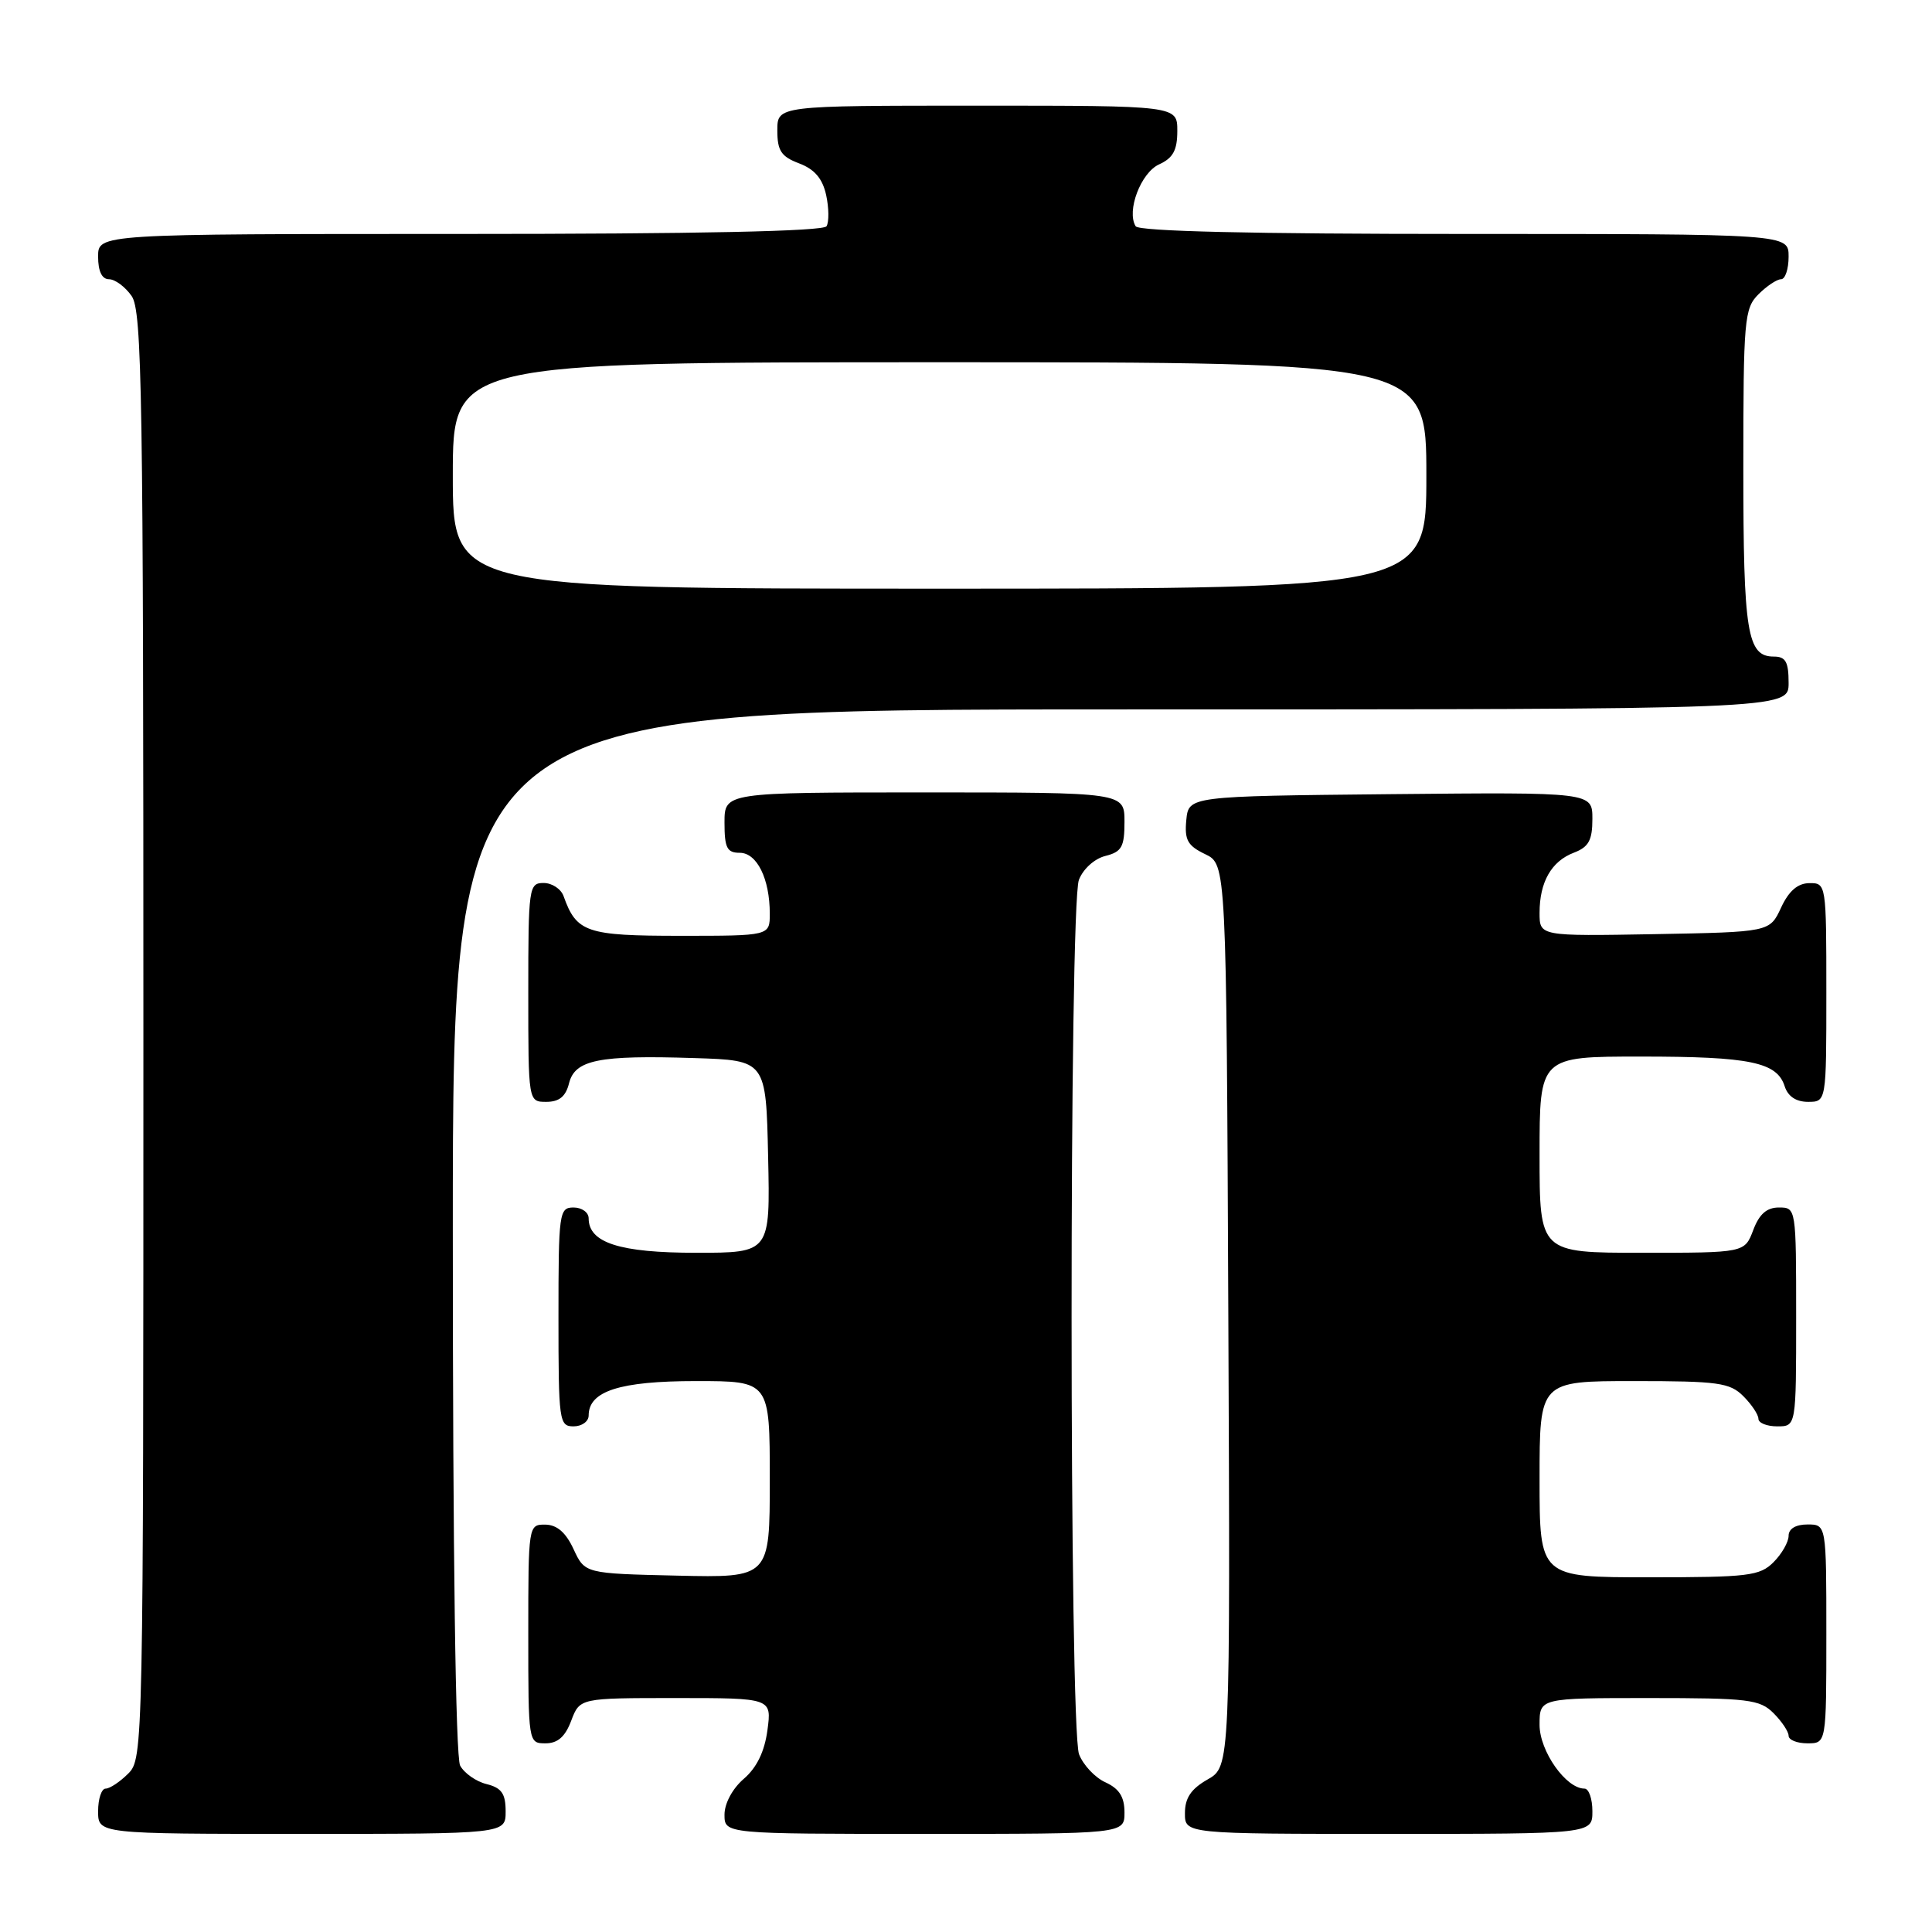 <?xml version="1.0" encoding="UTF-8" standalone="no"?>
<!DOCTYPE svg PUBLIC "-//W3C//DTD SVG 1.1//EN" "http://www.w3.org/Graphics/SVG/1.1/DTD/svg11.dtd" >
<svg xmlns="http://www.w3.org/2000/svg" xmlns:xlink="http://www.w3.org/1999/xlink" version="1.1" viewBox="0 0 256 256">
 <g >
 <path fill="currentColor"
d=" M 67.00 240.02 C 67.00 237.67 66.47 236.90 64.47 236.40 C 63.08 236.06 61.51 234.95 60.97 233.95 C 60.37 232.82 60.00 205.95 60.00 163.07 C 60.00 94.00 60.00 94.00 148.50 94.00 C 237.00 94.00 237.00 94.00 237.00 90.50 C 237.00 87.69 236.61 87.00 235.04 87.00 C 231.51 87.00 231.00 83.86 231.00 62.07 C 231.00 42.33 231.13 40.87 233.00 39.00 C 234.10 37.90 235.45 37.00 236.00 37.00 C 236.55 37.00 237.00 35.65 237.00 34.00 C 237.00 31.00 237.00 31.00 194.06 31.00 C 165.83 31.00 150.90 30.65 150.48 29.98 C 149.24 27.96 151.17 22.88 153.59 21.78 C 155.44 20.94 156.00 19.90 156.00 17.34 C 156.00 14.00 156.00 14.00 129.50 14.00 C 103.00 14.00 103.00 14.00 103.00 17.28 C 103.00 19.98 103.51 20.75 105.89 21.65 C 107.93 22.42 108.99 23.66 109.47 25.85 C 109.84 27.55 109.86 29.41 109.52 29.98 C 109.10 30.65 92.58 31.00 60.94 31.00 C 13.00 31.00 13.00 31.00 13.00 34.00 C 13.00 35.95 13.51 37.00 14.44 37.00 C 15.24 37.00 16.59 38.00 17.44 39.22 C 18.83 41.20 19.00 52.15 19.00 137.22 C 19.00 231.67 18.97 233.03 17.00 235.00 C 15.90 236.10 14.55 237.00 14.00 237.00 C 13.45 237.00 13.00 238.35 13.00 240.00 C 13.00 243.00 13.00 243.00 40.00 243.00 C 67.00 243.00 67.00 243.00 67.00 240.02 Z  M 149.00 240.16 C 149.00 238.10 148.31 237.01 146.48 236.17 C 145.09 235.54 143.52 233.86 142.98 232.45 C 141.67 229.01 141.66 120.03 142.96 116.59 C 143.51 115.15 145.02 113.78 146.46 113.42 C 148.64 112.87 149.00 112.22 149.00 108.89 C 149.00 105.00 149.00 105.00 122.50 105.00 C 96.00 105.00 96.00 105.00 96.00 109.00 C 96.00 112.35 96.33 113.00 98.02 113.00 C 100.30 113.00 102.00 116.44 102.00 121.07 C 102.00 124.00 102.00 124.00 90.15 124.00 C 77.70 124.00 76.39 123.55 74.68 118.75 C 74.34 117.79 73.15 117.00 72.03 117.00 C 70.08 117.00 70.00 117.59 70.00 131.50 C 70.00 146.00 70.00 146.00 72.39 146.00 C 74.10 146.00 74.96 145.30 75.40 143.54 C 76.18 140.43 79.33 139.79 92.00 140.20 C 101.50 140.50 101.50 140.50 101.78 153.25 C 102.06 166.00 102.06 166.00 92.25 166.00 C 82.13 166.00 78.00 164.68 78.00 161.44 C 78.00 160.65 77.10 160.00 76.00 160.00 C 74.09 160.00 74.00 160.67 74.00 174.50 C 74.00 188.33 74.09 189.00 76.00 189.00 C 77.10 189.00 78.00 188.35 78.00 187.56 C 78.00 184.32 82.14 183.00 92.22 183.00 C 102.00 183.00 102.00 183.00 102.00 196.03 C 102.00 209.06 102.00 209.06 89.75 208.78 C 77.50 208.50 77.50 208.50 76.00 205.27 C 74.97 203.05 73.80 202.04 72.25 202.02 C 70.02 202.00 70.00 202.12 70.00 216.50 C 70.00 230.93 70.01 231.00 72.28 231.00 C 73.90 231.00 74.89 230.13 75.69 228.00 C 76.83 225.00 76.83 225.00 89.54 225.00 C 102.26 225.00 102.26 225.00 101.69 229.25 C 101.31 232.09 100.28 234.22 98.56 235.70 C 97.06 236.99 96.00 238.96 96.00 240.45 C 96.00 243.00 96.00 243.00 122.50 243.00 C 149.00 243.00 149.00 243.00 149.00 240.16 Z  M 211.00 240.00 C 211.00 238.35 210.53 237.00 209.95 237.00 C 207.50 237.00 204.00 232.04 204.00 228.55 C 204.00 225.00 204.00 225.00 218.50 225.00 C 231.67 225.00 233.18 225.18 235.00 227.00 C 236.10 228.10 237.00 229.45 237.00 230.00 C 237.00 230.55 238.12 231.00 239.50 231.00 C 242.00 231.00 242.00 231.00 242.00 216.50 C 242.00 202.00 242.00 202.00 239.50 202.00 C 237.94 202.00 237.00 202.57 237.00 203.50 C 237.00 204.32 236.10 205.90 235.00 207.00 C 233.18 208.82 231.67 209.00 218.50 209.00 C 204.00 209.00 204.00 209.00 204.00 196.00 C 204.00 183.00 204.00 183.00 216.50 183.00 C 227.67 183.00 229.21 183.21 231.00 185.00 C 232.10 186.10 233.00 187.45 233.00 188.00 C 233.00 188.55 234.12 189.00 235.50 189.00 C 238.00 189.00 238.00 189.00 238.00 174.50 C 238.00 160.07 237.99 160.00 235.72 160.00 C 234.10 160.00 233.11 160.87 232.31 163.00 C 231.17 166.00 231.17 166.00 217.59 166.00 C 204.00 166.00 204.00 166.00 204.00 153.00 C 204.00 140.00 204.00 140.00 217.43 140.00 C 231.91 140.00 235.46 140.74 236.48 143.94 C 236.91 145.28 237.99 146.00 239.57 146.00 C 242.00 146.00 242.00 146.00 242.00 131.50 C 242.00 117.12 241.98 117.00 239.75 117.02 C 238.20 117.04 237.03 118.05 236.00 120.27 C 234.50 123.50 234.50 123.50 219.25 123.78 C 204.00 124.05 204.00 124.05 204.00 120.96 C 204.00 116.87 205.57 114.11 208.56 112.98 C 210.51 112.23 211.00 111.34 211.00 108.51 C 211.00 104.97 211.00 104.97 184.25 105.23 C 157.50 105.50 157.50 105.50 157.19 108.67 C 156.94 111.30 157.36 112.06 159.69 113.18 C 162.50 114.53 162.50 114.53 162.76 174.31 C 163.02 234.08 163.02 234.08 160.01 235.79 C 157.82 237.04 157.01 238.24 157.01 240.25 C 157.00 243.00 157.00 243.00 184.00 243.00 C 211.00 243.00 211.00 243.00 211.00 240.00 Z  M 60.00 63.00 C 60.00 48.00 60.00 48.00 124.50 48.00 C 189.00 48.00 189.00 48.00 189.00 63.00 C 189.00 78.00 189.00 78.00 124.50 78.00 C 60.00 78.00 60.00 78.00 60.00 63.00 Z "/>
</g>
</svg>